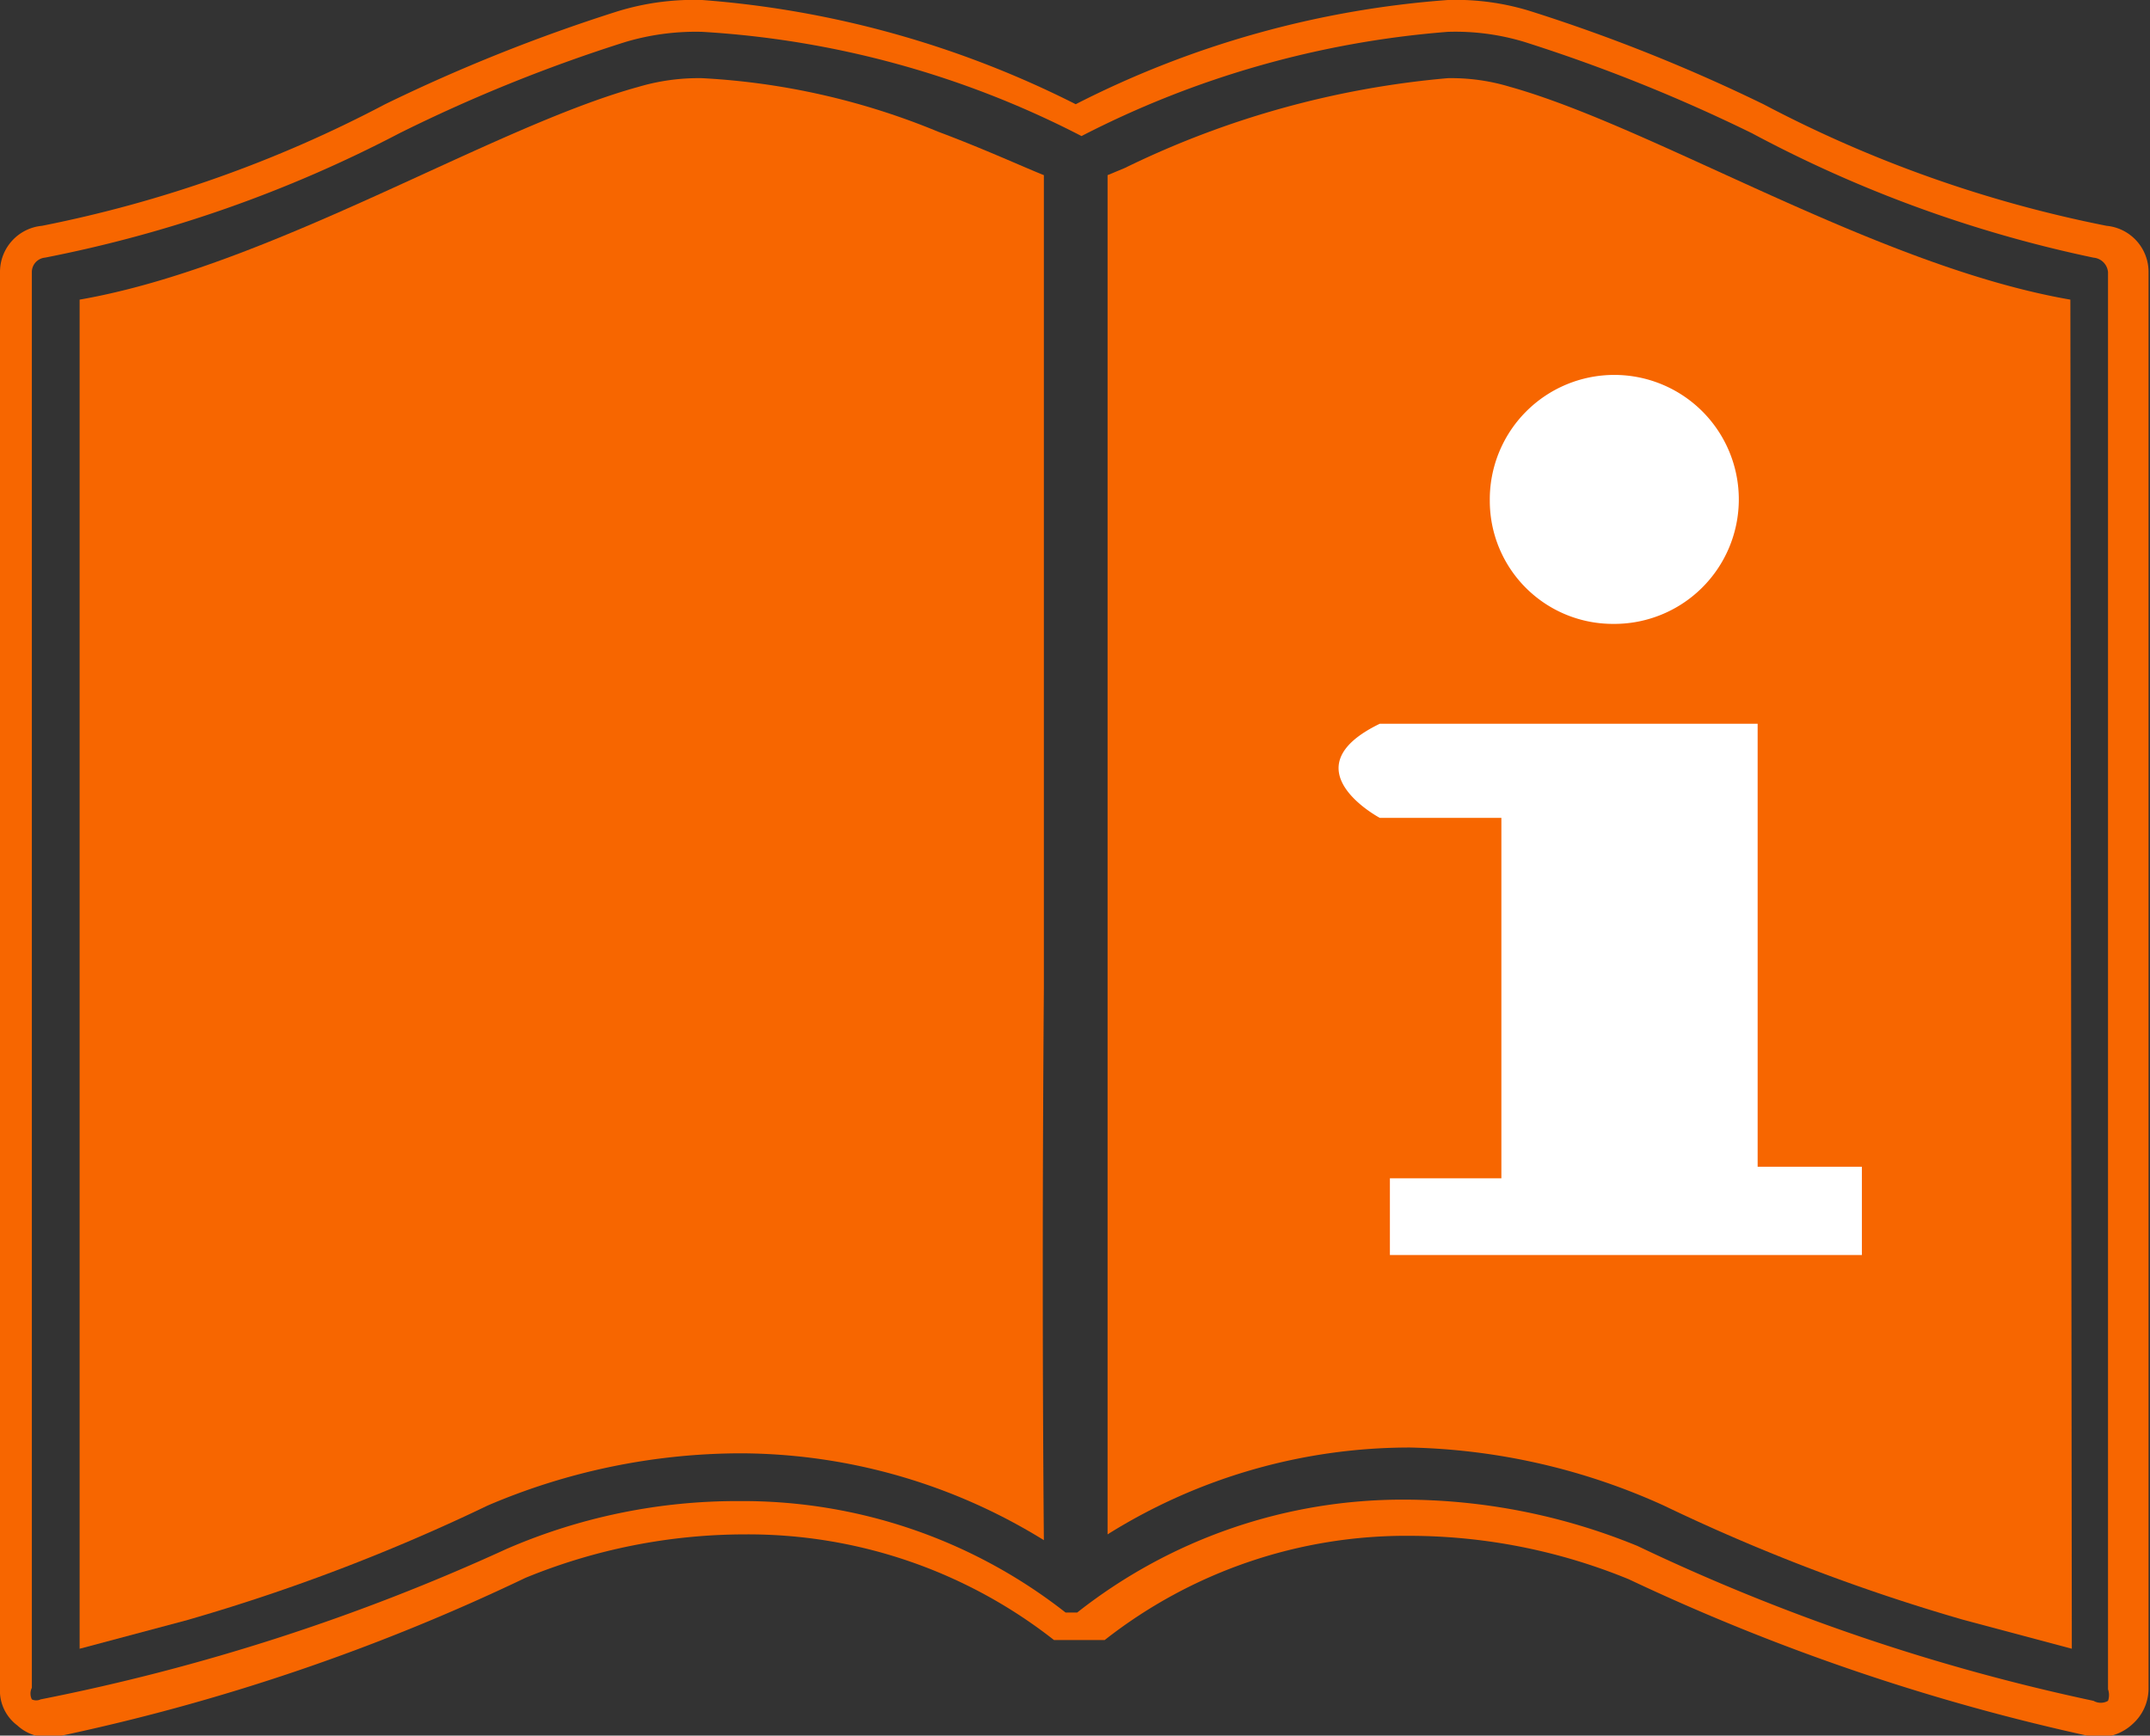 <svg xmlns="http://www.w3.org/2000/svg" viewBox="0 0 14.85 11.99"><rect x="0" y="0" width="14.85" height="11.99" fill="#333333" stroke="none"/><defs><style>.cls-1{fill:#f76600;}.cls-2{fill:#fff;}</style></defs><g id="Слой_2" data-name="Слой 2"><g id="Слой_1-2" data-name="Слой 1"><path class="cls-1" d="M7.21,10.64h0a4,4,0,0,0-2.1-.6,4.46,4.46,0,0,0-1.74.36h0a13.27,13.27,0,0,1-2.07.79l-.75.2V2.07C1.87,1.84,3.39.88,4.41.6A1.46,1.46,0,0,1,4.85.54,4.94,4.94,0,0,1,6.48.91c.32.12.58.24.73.3,0,.6,0,3.05,0,5.62C7.2,8.15,7.2,9.5,7.21,10.64Z"/><path class="cls-1" d="M14.31,11.39h0l-.75-.2a13.27,13.27,0,0,1-2.07-.79h0A4.46,4.46,0,0,0,9.74,10h0a3.93,3.93,0,0,0-2.09.6V6.83c0-2.57,0-5,0-5.62l.12-.05A6.33,6.33,0,0,1,10,.54a1.4,1.4,0,0,1,.43.06c1,.28,2.54,1.24,3.87,1.47Z"/><path class="cls-1" d="M14.53,12h-.07a14.85,14.85,0,0,1-3.21-1.09,4,4,0,0,0-1.51-.3,3.37,3.37,0,0,0-2.11.72l-.07,0,0,0H7.34l-.06,0,0,0h0a3.42,3.42,0,0,0-2.13-.73,4,4,0,0,0-1.52.3A14.32,14.32,0,0,1,.38,12H.32a.3.3,0,0,1-.2-.08A.3.3,0,0,1,0,11.66V1.88a.32.32,0,0,1,.29-.32A8.7,8.7,0,0,0,2.66.72,11.82,11.82,0,0,1,4.26.08,1.79,1.79,0,0,1,4.85,0,6.86,6.86,0,0,1,7.43.72,6.73,6.73,0,0,1,10,0a1.73,1.73,0,0,1,.58.08,11.82,11.82,0,0,1,1.6.64,8.7,8.7,0,0,0,2.37.84h0a.32.32,0,0,1,.29.32v9.78a.33.33,0,0,1-.11.25A.34.34,0,0,1,14.53,12ZM4.85.22a1.7,1.7,0,0,0-.53.07A10.84,10.84,0,0,0,2.76.92a9,9,0,0,1-2.45.86.1.1,0,0,0-.09.1v9.78a.09.09,0,0,0,0,.08.07.07,0,0,0,.06,0h0A14.42,14.42,0,0,0,3.5,10.7a4,4,0,0,1,1.61-.33,3.61,3.61,0,0,1,2.25.77l.08,0h0a3.63,3.63,0,0,1,2.26-.78,4.26,4.26,0,0,1,1.61.32,14.13,14.13,0,0,0,3.15,1.07.1.1,0,0,0,.1,0,.12.12,0,0,0,0-.08V1.88a.11.11,0,0,0-.1-.1A8.84,8.84,0,0,1,12.1.92,11.41,11.41,0,0,0,10.53.29,1.64,1.64,0,0,0,10,.22,6.65,6.65,0,0,0,7.47.94l0,0,0,0A6.54,6.54,0,0,0,4.85.22Z"/><path class="cls-2" d="M11.14,4.31a.86.86,0,1,0-.85-.85.85.85,0,0,0,.85.85m1,3.75h0V5H9.53c-.64.31,0,.65,0,.65h.84V8.14H9.6v.53h3.26V8.06Z"/></g></g></svg>